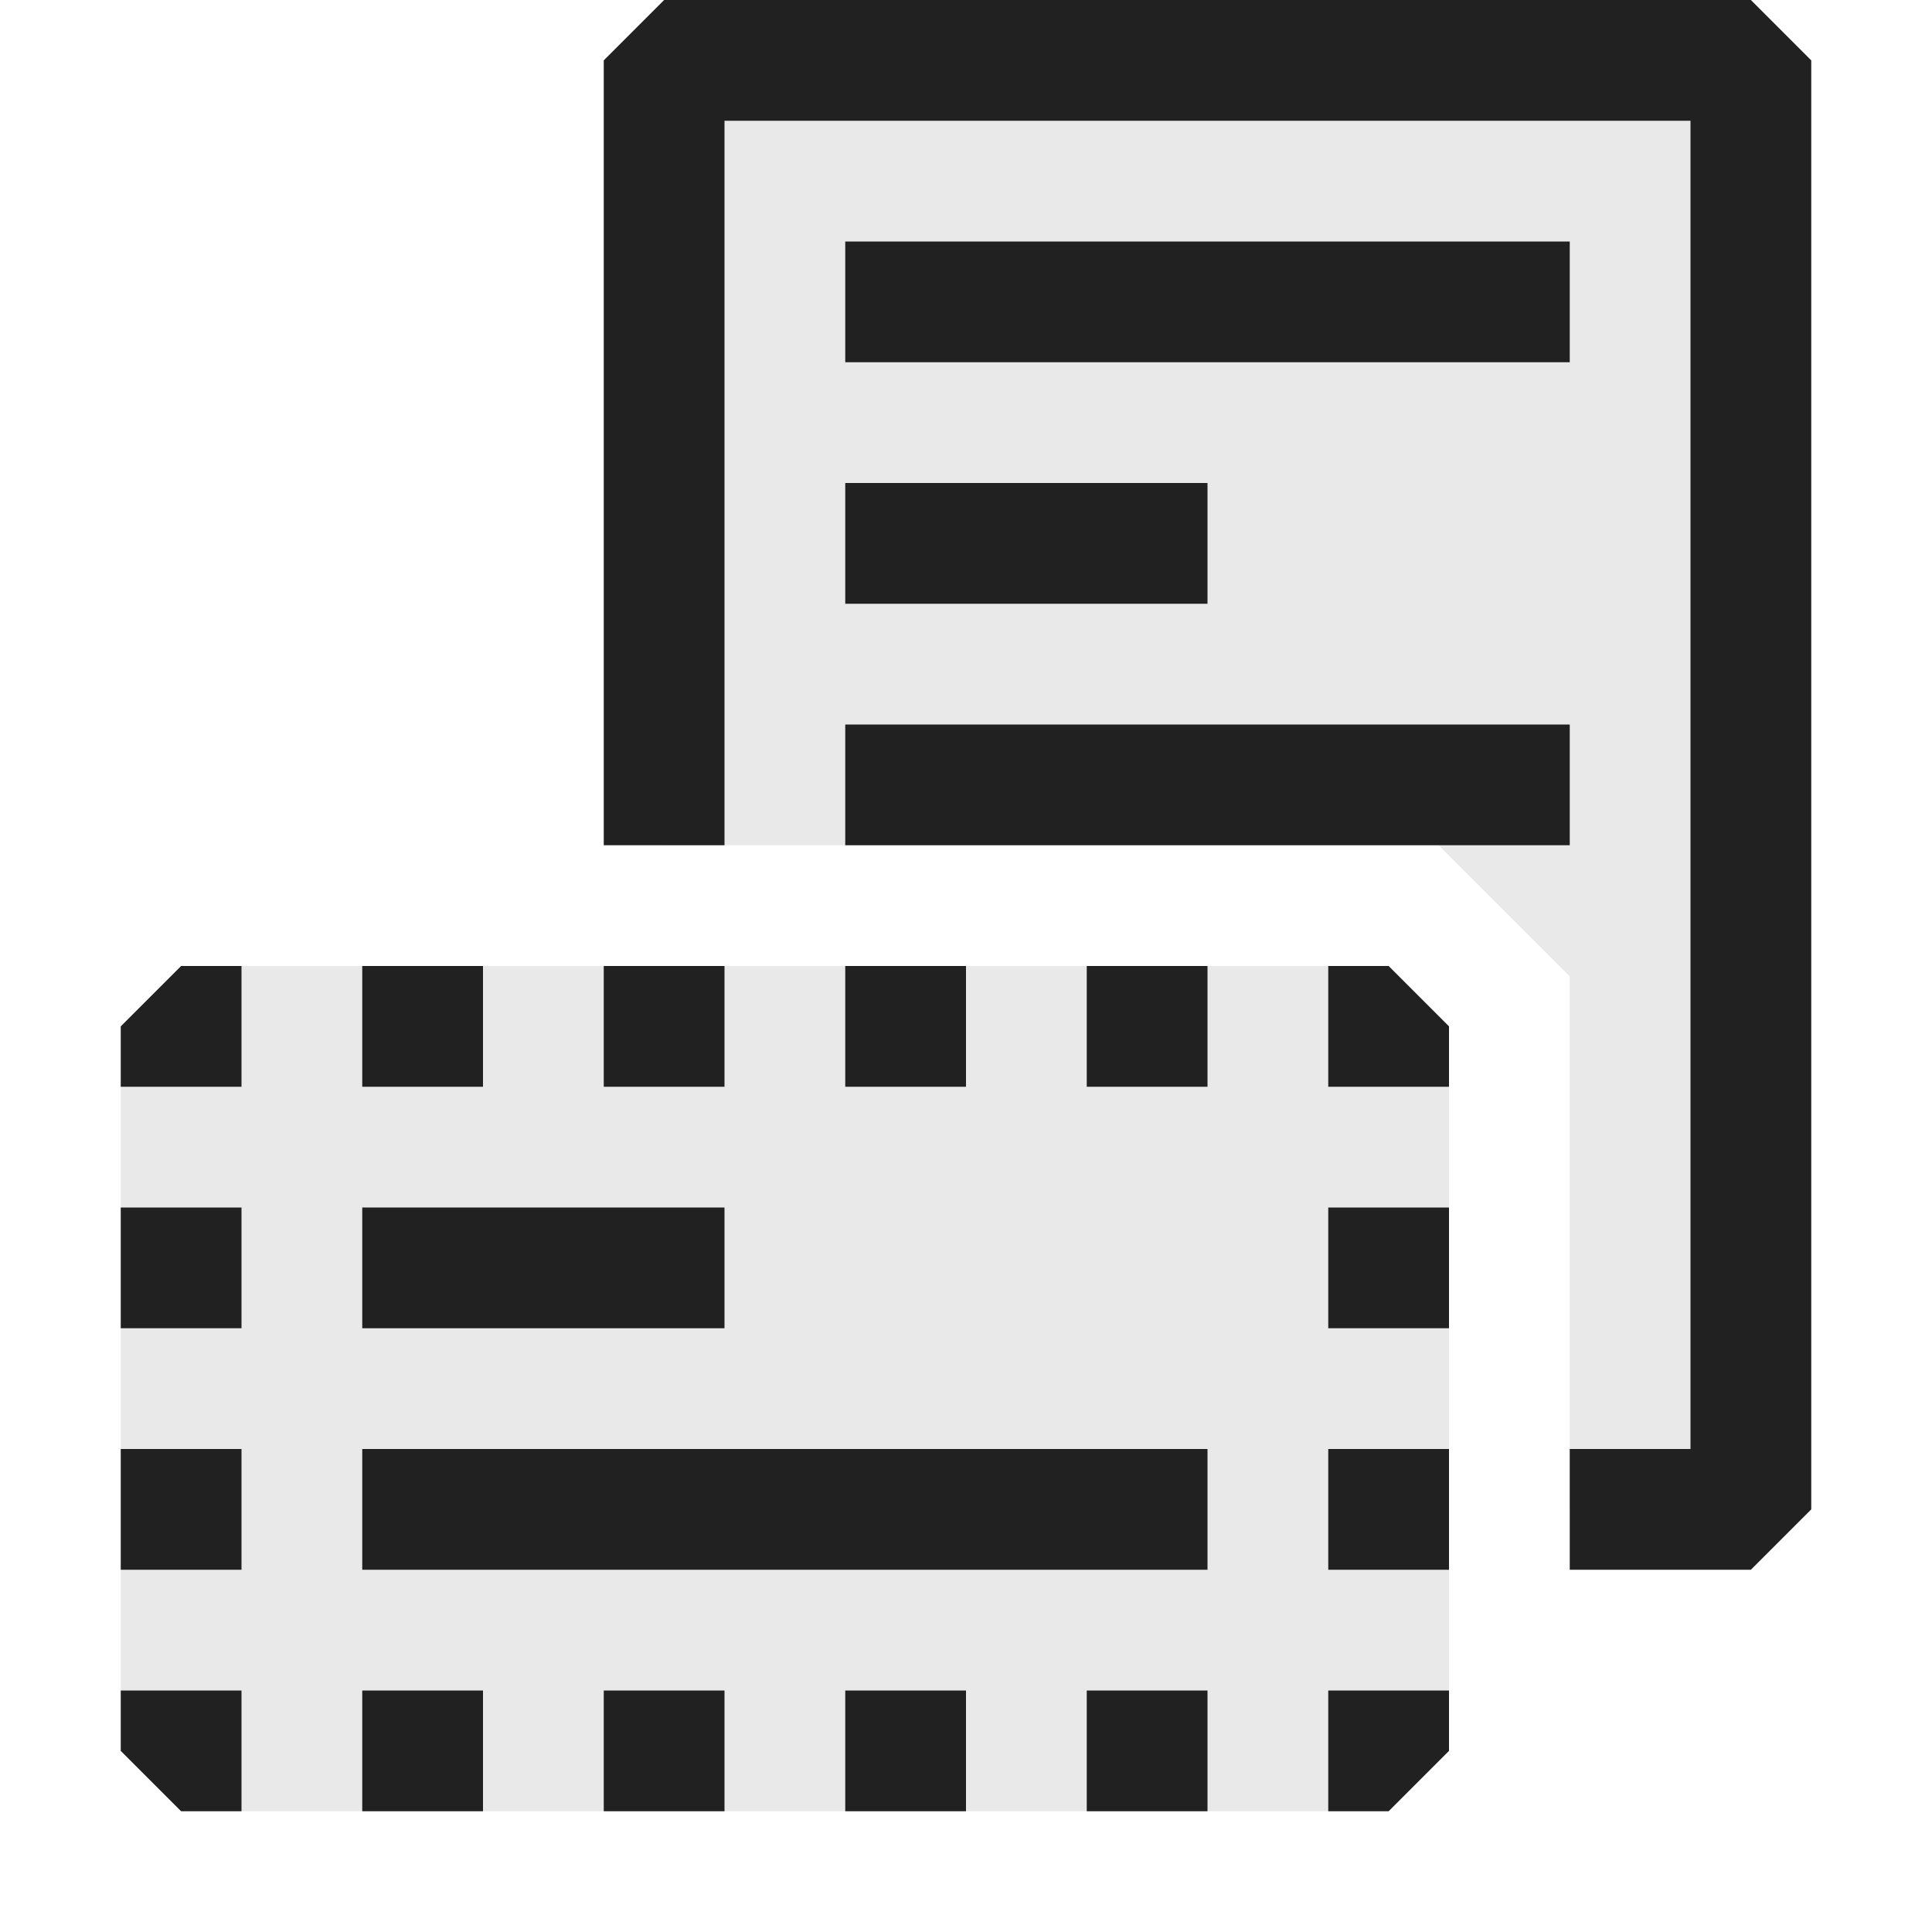 <svg xmlns="http://www.w3.org/2000/svg" viewBox="0 0 16 16">
  <defs>
    <style>.canvas{fill: none; opacity: 0;}.light-defaultgrey{fill: #212121; opacity: 1;}.light-defaultgrey-10{fill: #212121; opacity: 0.1;}</style>
  </defs>
  <title>IconLightBehaviorEditor</title>
  <g id="canvas">
    <path class="canvas" d="M16,16H0V0H16Z" />
  </g>
  <g id="level-1">
    <path class="light-defaultgrey" d="M13,2V3H7V2ZM10,4H7V5h3ZM7,7h6V6H7Zm7.5-7h-9L5,.5V7H6V1h8V12H13v1h1.5l.5-.5V.5Z" />
    <path class="light-defaultgrey-10" d="M14.5.5v12H13V8.086L11.914,7H5.5V.5Z" />
    <path class="light-defaultgrey-10" d="M12,8.5v6l-.5.5H1.5L1,14.5v-6L1.5,8h10Z" />
    <path class="light-defaultgrey" d="M11.5,15H11V14h1v.5ZM10,14H9v1h1ZM8,14H7v1H8ZM6,14H5v1H6ZM4,14H3v1H4ZM2,14H1v.5l.5.5H2Zm0-2H1v1H2Zm0-2H1v1H2ZM2,8H1.5L1,8.5V9H2Zm8,0H9V9h1ZM8,8H7V9H8ZM6,8H5V9H6ZM4,8H3V9H4Zm8,.5L11.5,8H11V9h1ZM12,12H11v1h1Zm0-2H11v1h1Z" />
    <path class="light-defaultgrey" d="M10,12H3v1h7Z" />
    <path class="light-defaultgrey" d="M6,10H3v1H6Z" />
  </g>
</svg>
